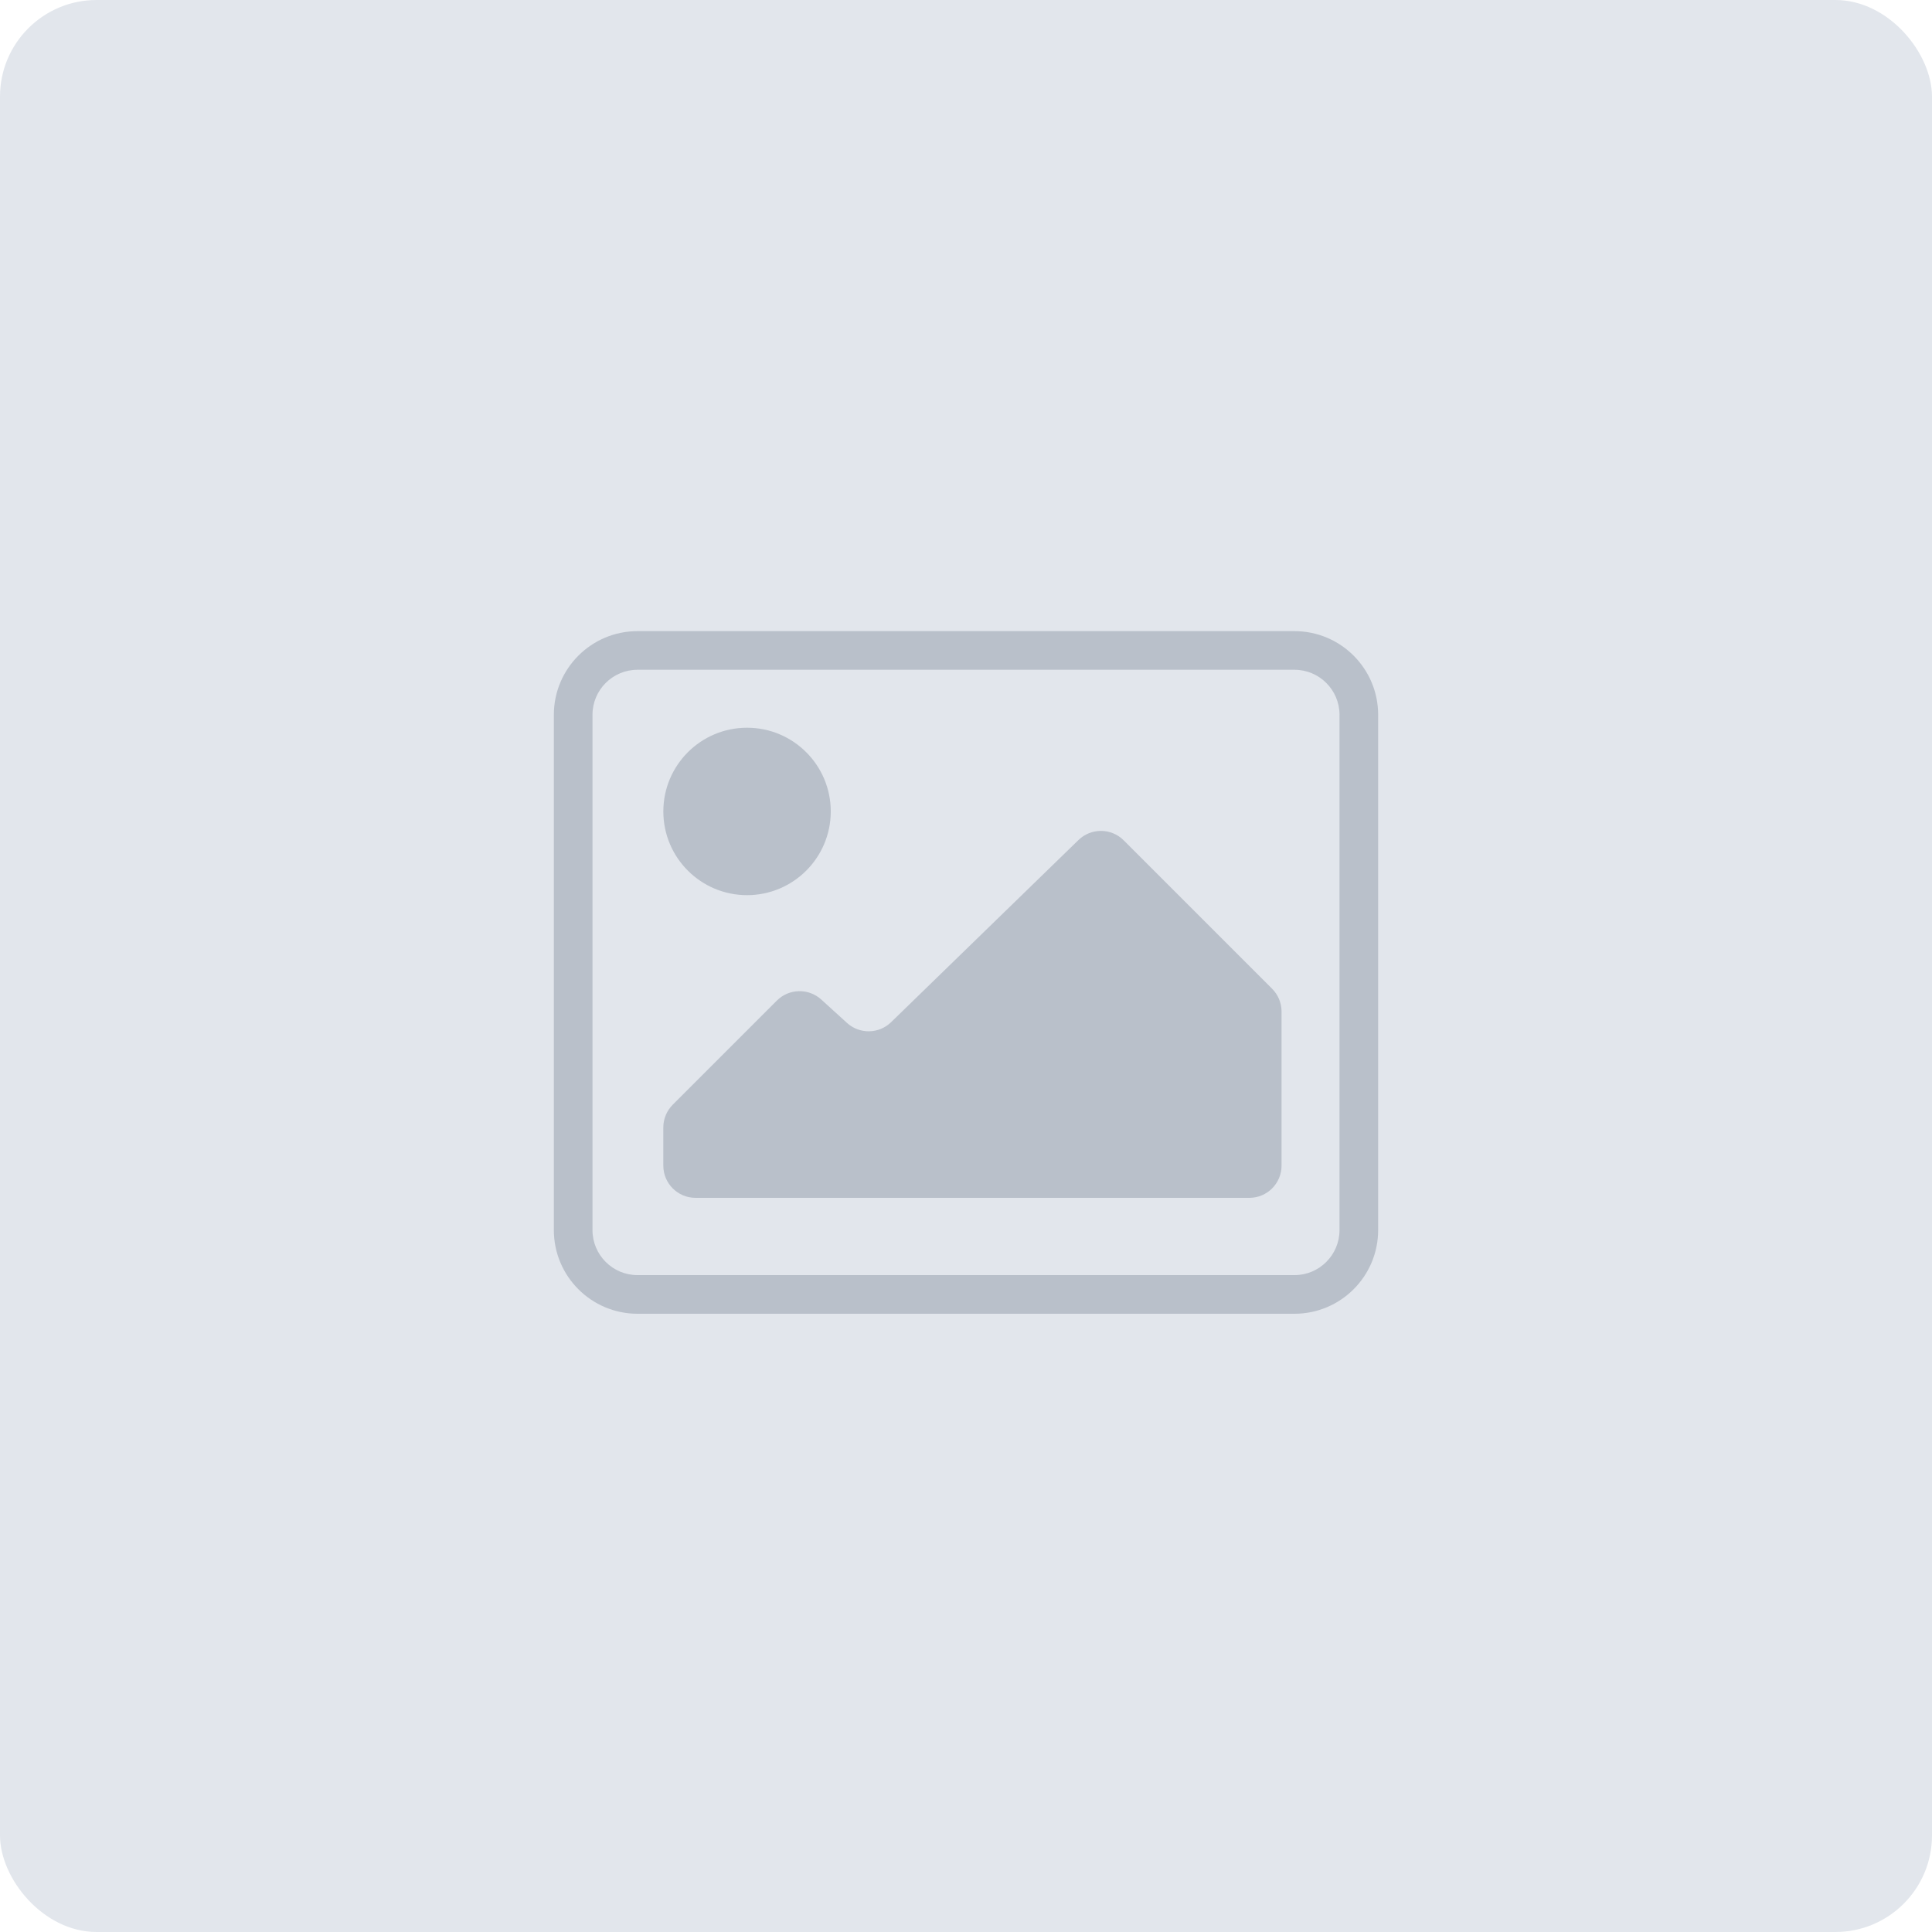 <svg width="100" height="100" viewBox="0 0 100 100" fill="none" xmlns="http://www.w3.org/2000/svg">
<rect width="100" height="100" rx="5" fill="#E2E6EC"/>
<path fill-rule="evenodd" clip-rule="evenodd" d="M28.667 37C28.667 34.607 30.607 32.667 33 32.667H67C69.393 32.667 71.333 34.607 71.333 37V63.667C71.333 66.06 69.393 68 67 68H33C30.607 68 28.667 66.06 28.667 63.667V37ZM33 34.667C31.711 34.667 30.667 35.711 30.667 37V63.667C30.667 64.955 31.711 66 33 66H67C68.289 66 69.333 64.955 69.333 63.667V37C69.333 35.711 68.289 34.667 67 34.667H33Z" fill="#B2B9C4" fill-opacity="0.84"/>
<ellipse cx="38.667" cy="42" rx="4.333" ry="4.333" fill="#B2B9C4" fill-opacity="0.84"/>
<path d="M34.333 60.333V58.357C34.333 57.915 34.509 57.491 34.822 57.178L40.21 51.79C40.839 51.161 41.851 51.137 42.509 51.736L43.84 52.946C44.492 53.538 45.492 53.522 46.123 52.908L55.822 43.479C56.475 42.844 57.518 42.851 58.162 43.495L65.845 51.178C66.158 51.491 66.333 51.915 66.333 52.357V60.333C66.333 61.254 65.587 62 64.667 62H36C35.08 62 34.333 61.254 34.333 60.333Z" fill="#B2B9C4" fill-opacity="0.84"/>
</svg>
